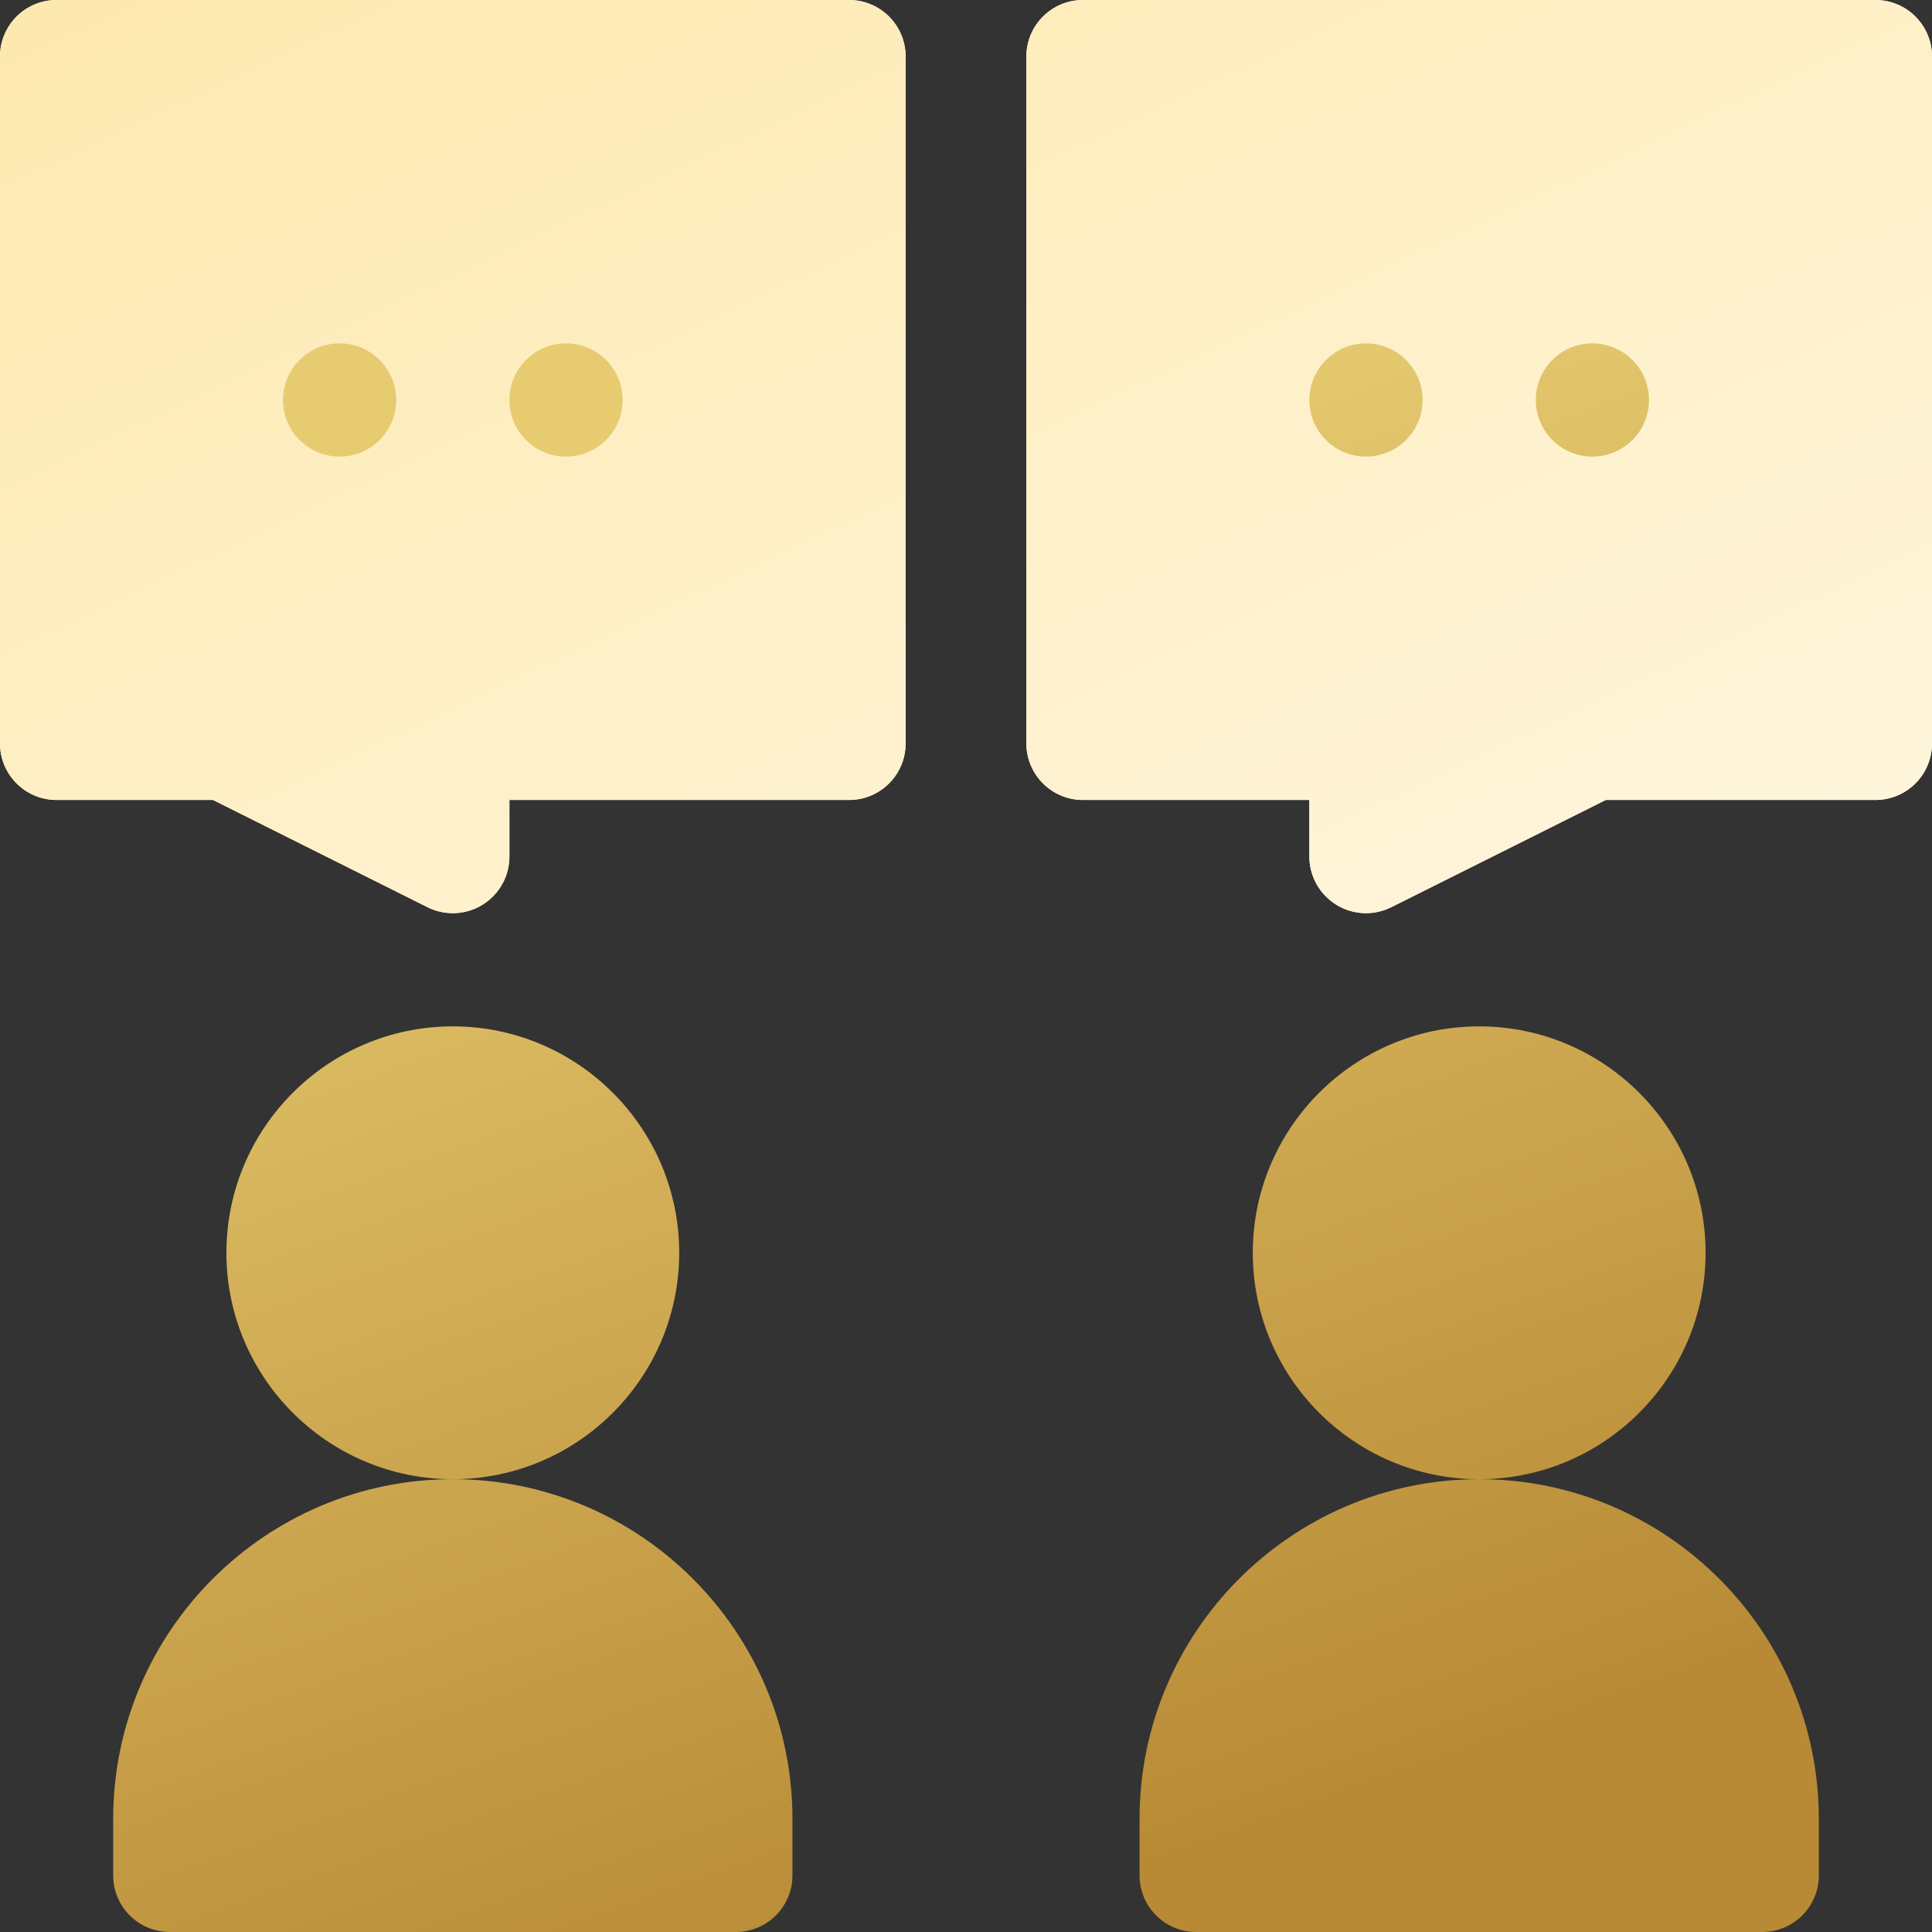 <svg width="48" height="48" viewBox="0 0 48 48" fill="none" xmlns="http://www.w3.org/2000/svg">
<rect x="0" y="0" width="48" height="48" fill="#333333" stroke="none"/>
<path d="M46.594 0H26.906C26.129 0 25.5 0.629 25.5 1.406V18.469C25.5 19.246 26.129 19.875 26.906 19.875H32.531V21.281C32.531 21.769 32.784 22.221 33.199 22.477C33.615 22.736 34.135 22.755 34.566 22.539L39.895 19.875H46.594C47.371 19.875 48 19.246 48 18.469V1.406C48 0.629 47.371 0 46.594 0ZM21.094 0H1.406C0.629 0 0 0.629 0 1.406V18.469C0 19.246 0.629 19.875 1.406 19.875H5.293L10.621 22.539C11.054 22.756 11.574 22.735 11.989 22.477C12.404 22.221 12.656 21.769 12.656 21.281V19.875H21.094C21.871 19.875 22.5 19.246 22.5 18.469V1.406C22.5 0.629 21.871 0 21.094 0Z" fill="white"/>
<path d="M46.594 0H26.906C26.129 0 25.5 0.629 25.5 1.406V18.469C25.5 19.246 26.129 19.875 26.906 19.875H32.531V21.281C32.531 21.769 32.784 22.221 33.199 22.477C33.615 22.736 34.135 22.755 34.566 22.539L39.895 19.875H46.594C47.371 19.875 48 19.246 48 18.469V1.406C48 0.629 47.371 0 46.594 0ZM21.094 0H1.406C0.629 0 0 0.629 0 1.406V18.469C0 19.246 0.629 19.875 1.406 19.875H5.293L10.621 22.539C11.054 22.756 11.574 22.735 11.989 22.477C12.404 22.221 12.656 21.769 12.656 21.281V19.875H21.094C21.871 19.875 22.5 19.246 22.5 18.469V1.406C22.5 0.629 21.871 0 21.094 0Z" fill="url(#paint0_linear)"/>
<path d="M16.875 31.125C16.875 28.023 14.351 25.5 11.25 25.5C8.149 25.5 5.625 28.023 5.625 31.125C5.625 34.227 8.149 36.75 11.25 36.75C14.351 36.75 16.875 34.227 16.875 31.125ZM11.25 36.75C6.597 36.75 2.812 40.535 2.812 45.188V46.594C2.812 47.371 3.441 48 4.219 48H18.281C19.058 48 19.688 47.371 19.688 46.594V45.188C19.688 40.535 15.903 36.75 11.25 36.75ZM42.375 31.125C42.375 28.023 39.851 25.5 36.75 25.5C33.649 25.5 31.125 28.023 31.125 31.125C31.125 34.227 33.649 36.75 36.75 36.75C39.851 36.75 42.375 34.227 42.375 31.125ZM36.75 36.75C32.097 36.75 28.312 40.535 28.312 45.188V46.594C28.312 47.371 28.942 48 29.719 48H43.781C44.559 48 45.188 47.371 45.188 46.594V45.188C45.188 40.535 41.403 36.75 36.75 36.75ZM33.938 11.344C34.714 11.344 35.344 10.714 35.344 9.938C35.344 9.161 34.714 8.531 33.938 8.531C33.161 8.531 32.531 9.161 32.531 9.938C32.531 10.714 33.161 11.344 33.938 11.344ZM39.562 11.344C40.339 11.344 40.969 10.714 40.969 9.938C40.969 9.161 40.339 8.531 39.562 8.531C38.786 8.531 38.156 9.161 38.156 9.938C38.156 10.714 38.786 11.344 39.562 11.344ZM14.062 11.344C14.839 11.344 15.469 10.714 15.469 9.938C15.469 9.161 14.839 8.531 14.062 8.531C13.286 8.531 12.656 9.161 12.656 9.938C12.656 10.714 13.286 11.344 14.062 11.344ZM8.438 11.344C9.214 11.344 9.844 10.714 9.844 9.938C9.844 9.161 9.214 8.531 8.438 8.531C7.661 8.531 7.031 9.161 7.031 9.938C7.031 10.714 7.661 11.344 8.438 11.344Z" fill="url(#paint1_linear)"/>
<defs>
<linearGradient id="paint0_linear" x1="-21.477" y1="11.459" x2="-4.779" y2="46.786" gradientUnits="userSpaceOnUse">
<stop stop-color="#FDE9B0"/>
<stop offset="1" stop-color="#FFF6DE"/>
</linearGradient>
<linearGradient id="paint1_linear" x1="24" y1="48" x2="12.095" y2="14.653" gradientUnits="userSpaceOnUse">
<stop stop-color="#B88A35"/>
<stop offset="1" stop-color="#E6CB71"/>
</linearGradient>
</defs>
</svg>

